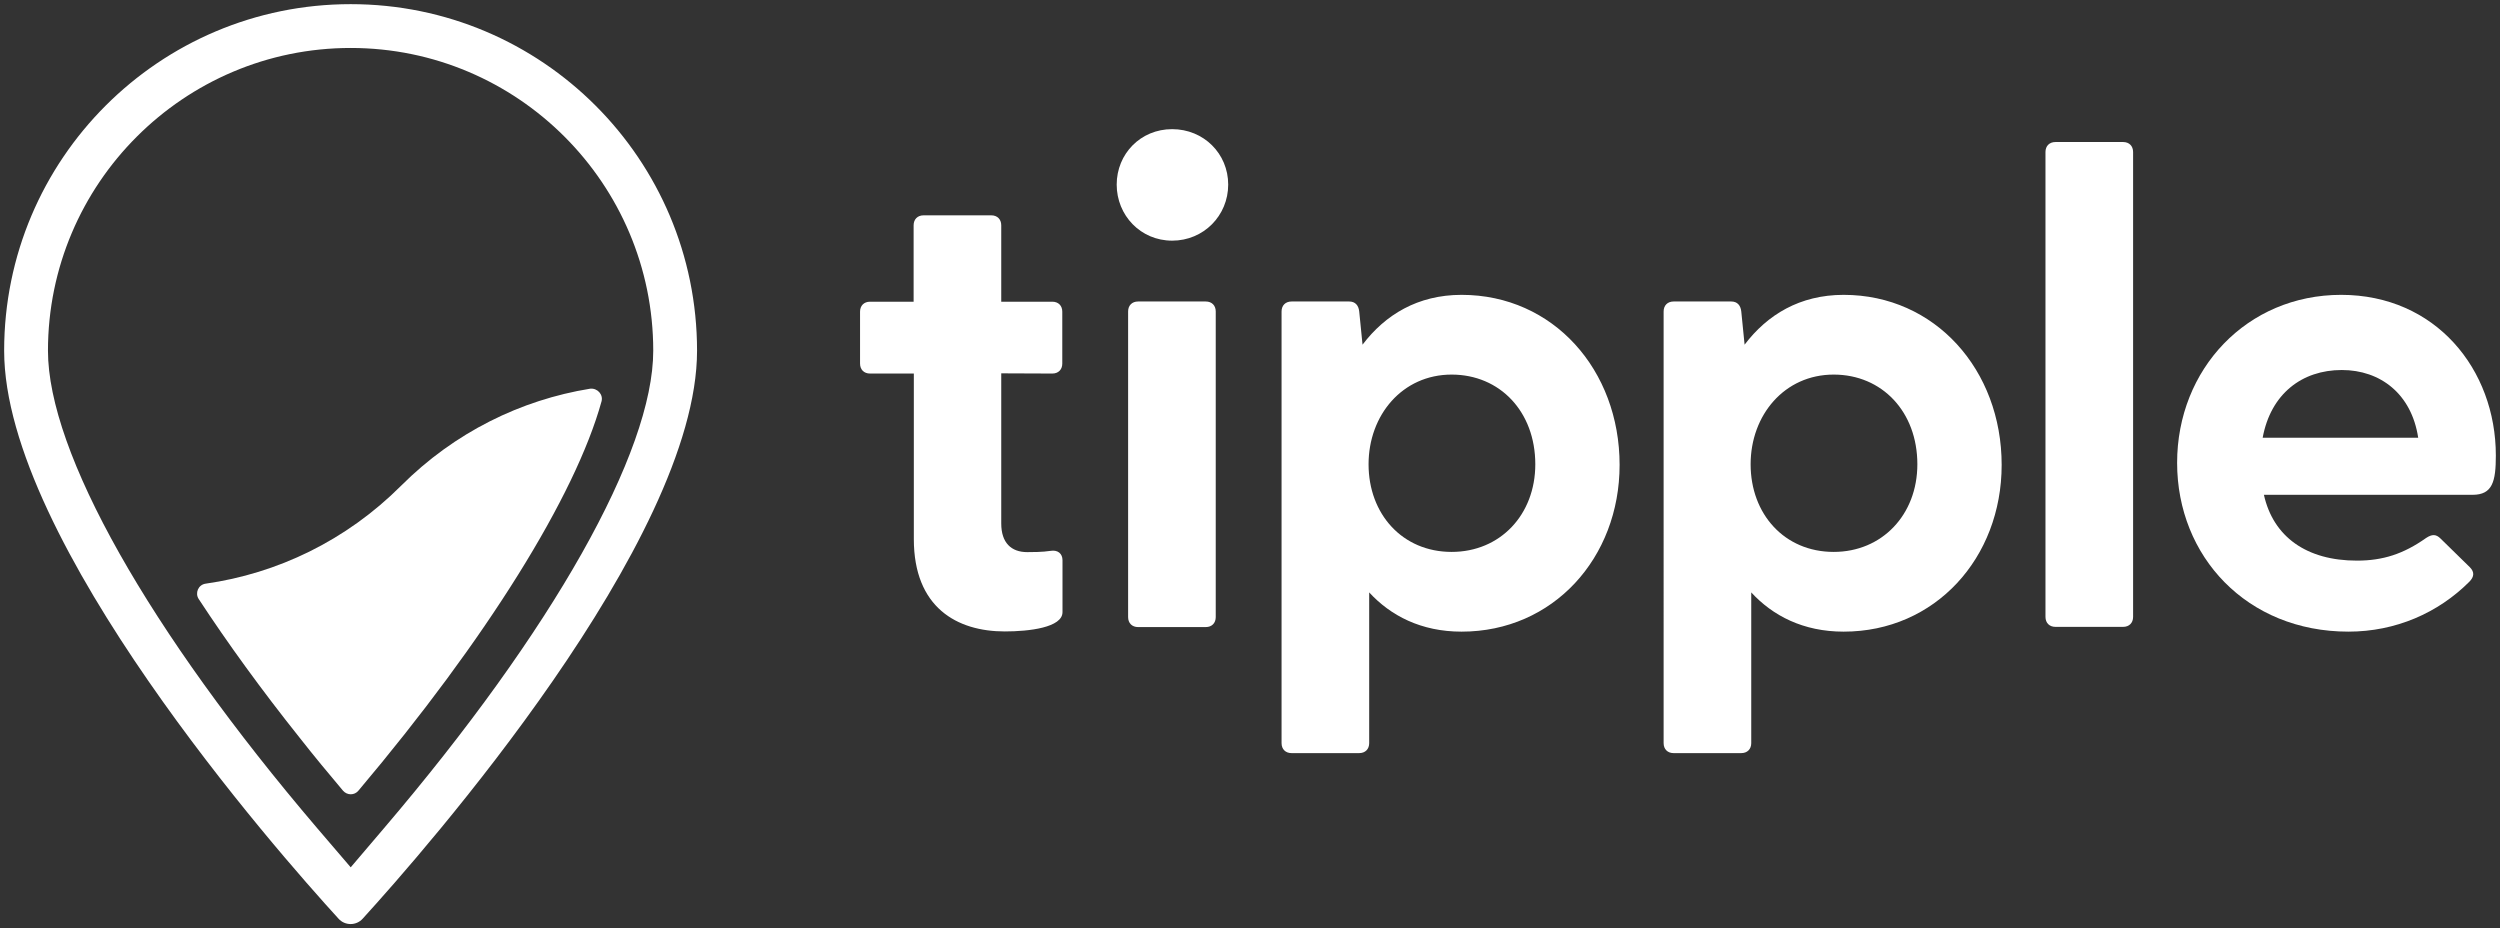 <?xml version="1.0" encoding="utf-8"?>
<!-- Generator: Adobe Illustrator 22.1.0, SVG Export Plug-In . SVG Version: 6.00 Build 0)  -->
<svg version="1.1" id="Layer_1" xmlns="http://www.w3.org/2000/svg" xmlns:xlink="http://www.w3.org/1999/xlink" x="0px" y="0px"
	 viewBox="0 0 1204 447" style="enable-background:new 0 0 1204 447;" xml:space="preserve">
<rect x="0" y="0" width="1204" height="447" fill="#333333" stroke="none"/>
<style type="text/css">
	.st0{fill:#FFFFFF;}
</style>
<path class="st0" d="M168.9,2C76.7,2,2,76.7,2,168.9C2,260.6,133.4,410,163,442.4c3.1,3.5,8.6,3.5,11.7,0
	c29.6-32.5,161-181.9,161-273.5C335.7,76.7,261,2,168.9,2z M168.9,417.7l-16.1-18.8c-81.2-95.2-129.7-181.2-129.7-230
	c0-80.4,65.4-145.8,145.8-145.8s145.7,65.4,145.7,145.8c0,48.8-48.5,134.8-129.7,230L168.9,417.7z"/>
<path class="st0" d="M289.7,193.3c-12.6,45.6-55.4,114.4-117.1,187.5c-1.9,2.3-5.4,2.3-7.4,0c-7.2-8.5-14.2-17-20.8-25.4
	c-18.5-23.2-34.8-45.7-48.7-66.9c-1.9-2.9-0.2-6.9,3.3-7.4c34.5-4.9,67.7-20.7,94.2-47.2c25.7-25.7,57.7-41.3,91-46.7
	C287.7,186.8,290.6,190,289.7,193.3z"/>
<g>
	<path class="st0" d="M482.2,179.8v72.3c0,9.3,4.8,13.8,12.5,13.8c2.2,0,7.4,0,11.2-0.6c3.5-0.6,5.8,1.3,5.8,4.5v25
		c0,7.4-16,9.3-27.8,9.3c-23,0-43.8-11.5-43.8-44.5v-79.7H419c-2.9,0-4.8-1.9-4.8-4.8v-25c0-2.9,1.9-4.8,4.8-4.8h21v-36.8
		c0-2.9,1.9-4.8,4.8-4.8h32.6c2.9,0,4.8,1.9,4.8,4.8v36.8h24.6c2.9,0,4.8,1.9,4.8,4.8v25c0,2.9-1.9,4.8-4.8,4.8L482.2,179.8
		L482.2,179.8z"/>
	<path class="st0" d="M548.1,145.2h32.6c2.9,0,4.8,1.9,4.8,4.8v147.2c0,2.9-1.9,4.8-4.8,4.8h-32.6c-2.9,0-4.8-1.9-4.8-4.8V150
		C543.3,147.1,545.2,145.2,548.1,145.2z"/>
	<path class="st0" d="M780,223.9c0,44.8-32,80.3-76.1,80.3c-19.5,0-34.2-7.7-44.5-18.9v72.6c0,2.9-1.9,4.8-4.8,4.8H622
		c-2.9,0-4.8-1.9-4.8-4.8V150c0-2.9,1.9-4.8,4.8-4.8h27.8c2.9,0,4.5,1.9,4.8,4.8l1.6,16c10.9-14.4,26.6-24,47.7-24
		C748.1,142,780,178.2,780,223.9z M739.4,223.6c0-25.3-17-43.2-40.3-43.2c-23.7,0-40,19.5-40,43.2c0,24,16.3,42.2,40,42.2
		C722.5,265.8,739.4,247.9,739.4,223.6z"/>
	<path class="st0" d="M964,223.9c0,44.8-32,80.3-76.1,80.3c-19.5,0-34.2-7.7-44.5-18.9v72.6c0,2.9-1.9,4.8-4.8,4.8H806
		c-2.9,0-4.8-1.9-4.8-4.8V150c0-2.9,1.9-4.8,4.8-4.8h27.8c2.9,0,4.5,1.9,4.8,4.8l1.6,16c10.9-14.4,26.6-24,47.7-24
		C932,142,964,178.2,964,223.9z M923.4,223.6c0-25.3-17-43.2-40.3-43.2c-23.7,0-40,19.5-40,43.2c0,24,16.3,42.2,40,42.2
		C906.4,265.8,923.4,247.9,923.4,223.6z"/>
	<path class="st0" d="M989.9,68.4h32.6c2.9,0,4.8,1.9,4.8,4.8v223.9c0,2.9-1.9,4.8-4.8,4.8h-32.6c-2.9,0-4.8-1.9-4.8-4.8V73.2
		C985.1,70.3,987,68.4,989.9,68.4z"/>
	<path class="st0" d="M1190.8,238.3h-100.5c4.5,20.2,20.5,31.7,44.8,31.7c12.5,0,22.4-3.2,33.3-10.9c2.9-1.9,4.8-1.9,7,0.3
		l14.1,13.8c2.2,2.2,2.2,4.5-0.3,7c-15,15-35.5,24-58.2,24c-48.9,0-82.5-36.2-82.5-81.3s33.6-80.9,79-80.9s74.5,35.8,74.5,77.4
		C1202,231.9,1200.4,238.3,1190.8,238.3z M1089.7,210.8h74.9c-3.2-21.1-18.2-32.6-36.8-32.6C1108.6,178.2,1093.6,189.7,1089.7,210.8
		z"/>
	<path class="st0" d="M537.8,88.9c0-14.8,11.5-26.7,26.7-26.7s27,11.8,27,26.7s-11.8,27-27,27S537.8,103.7,537.8,88.9z"/>
</g>
</svg>
